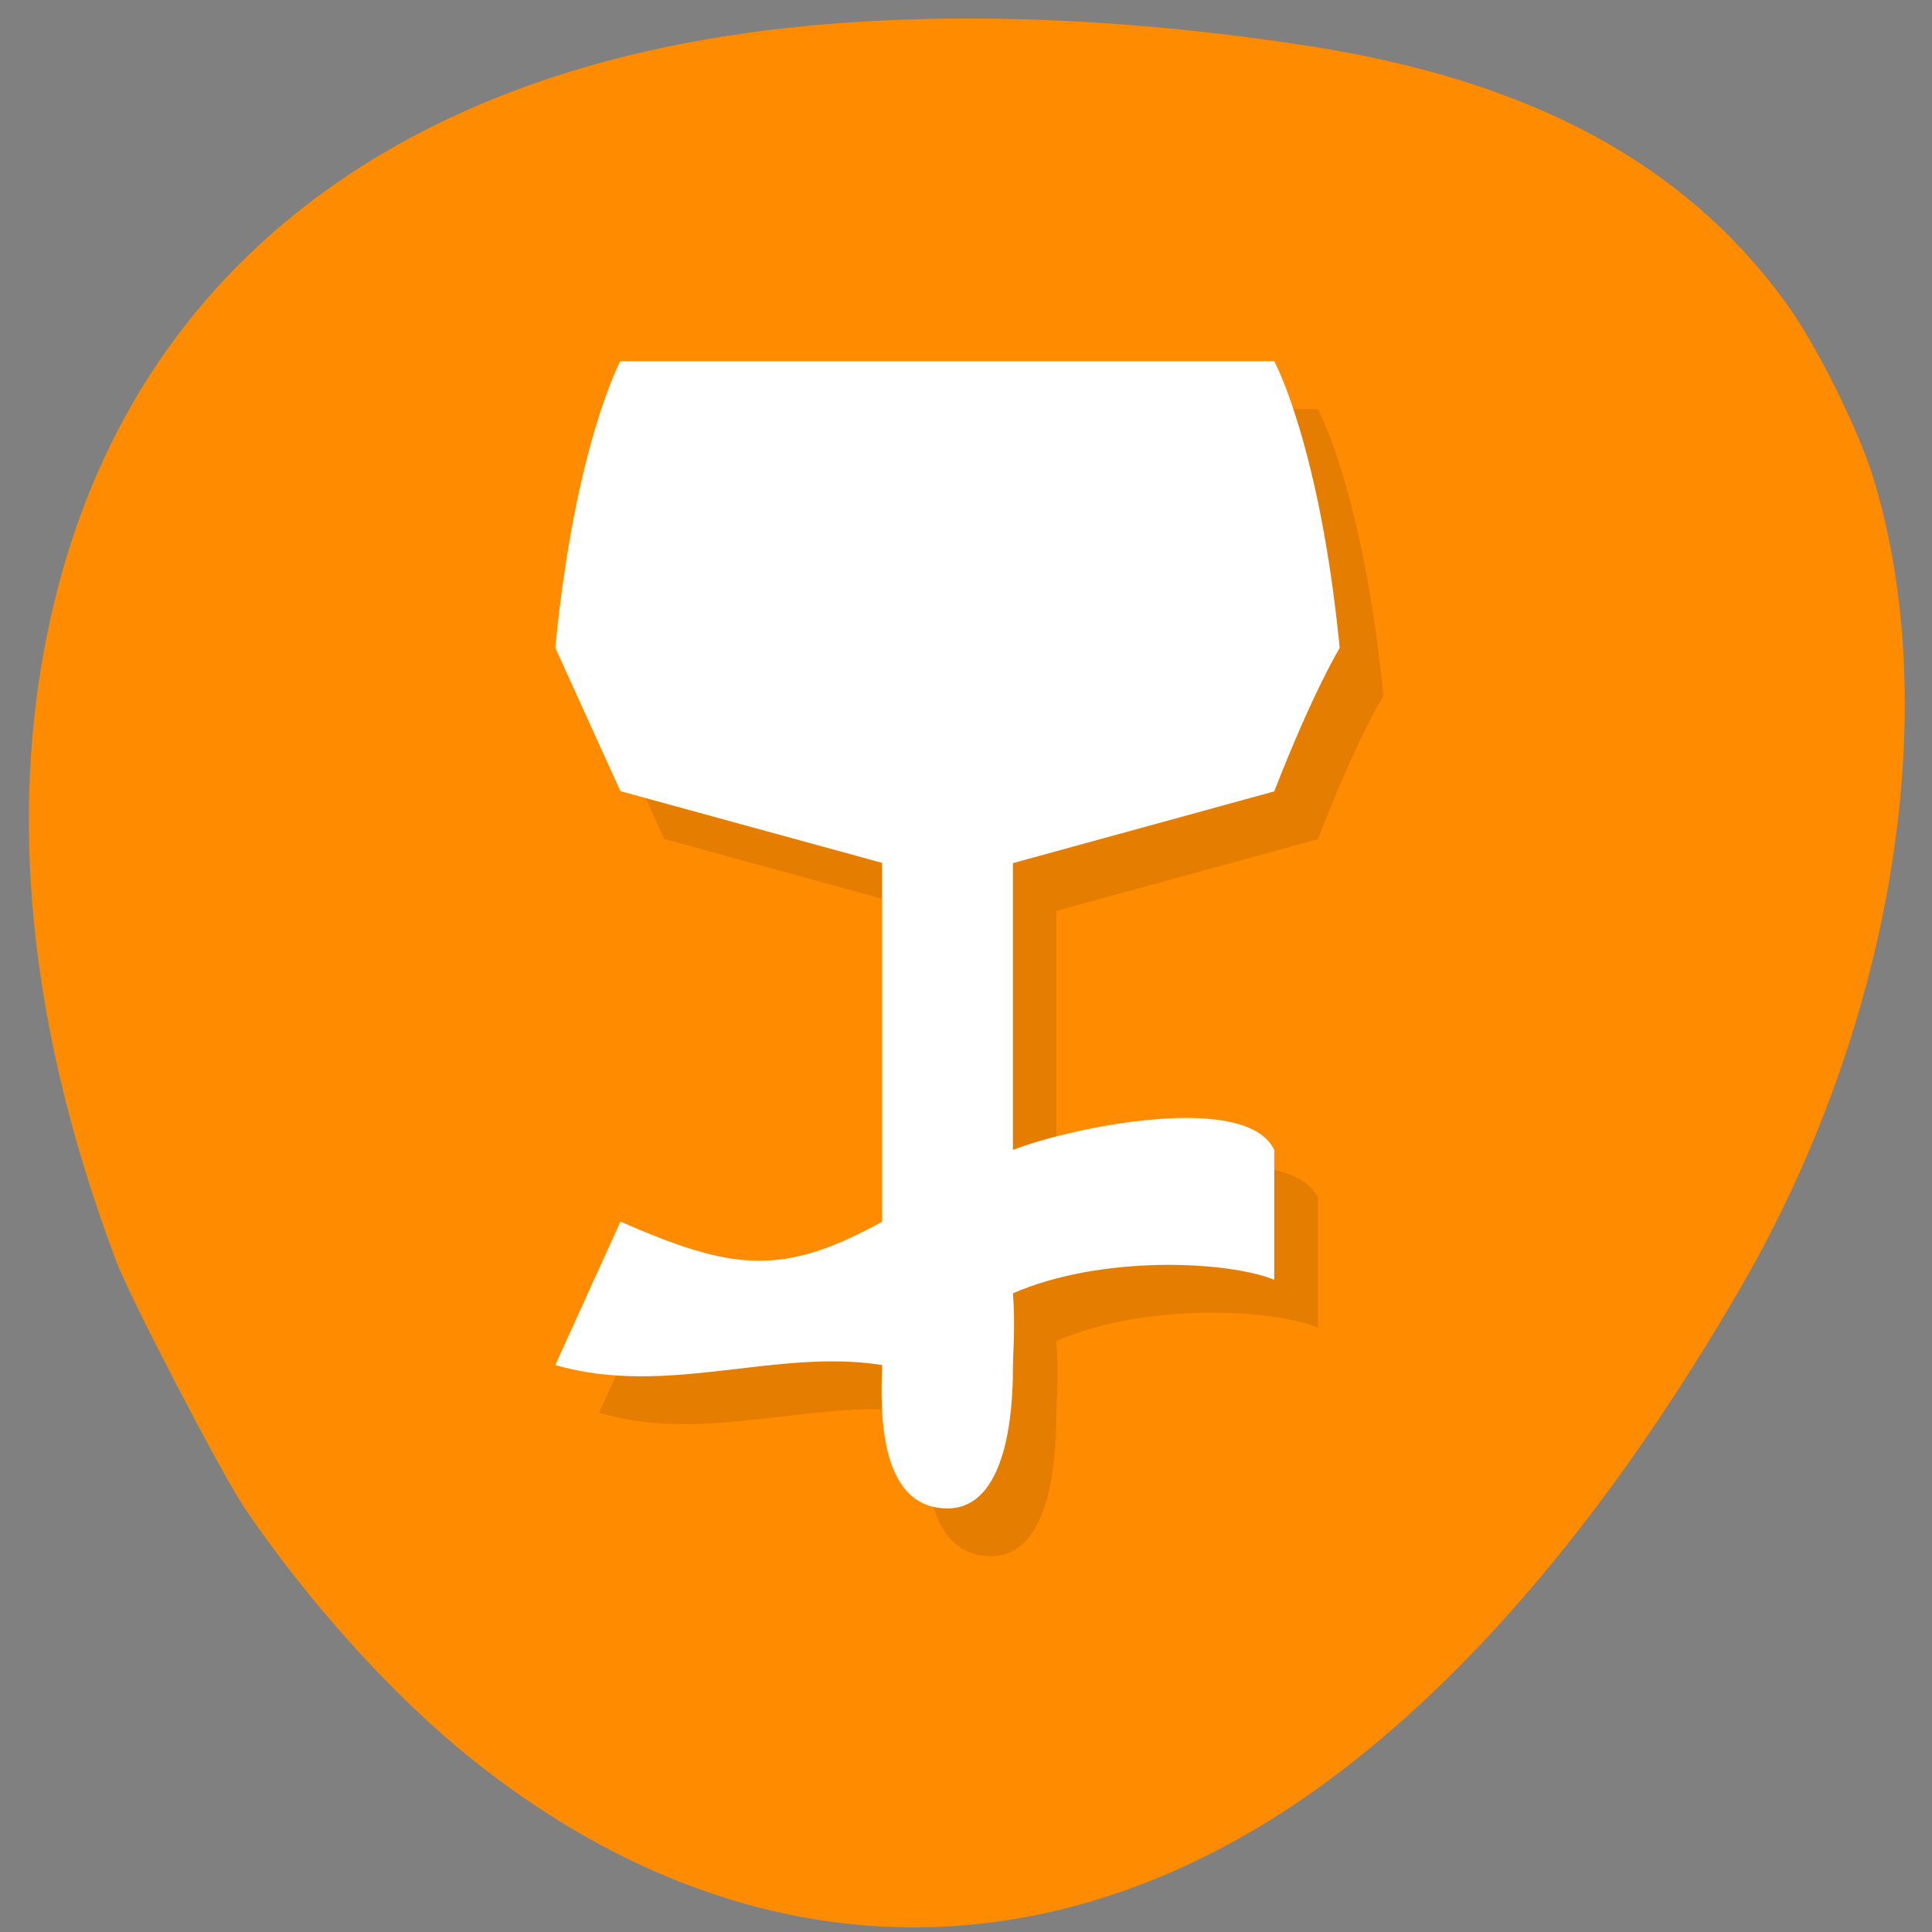 <svg xmlns="http://www.w3.org/2000/svg" viewBox="0 0 24 24"><rect x="0" y="0" width="24" height="24" fill="#808080" stroke="none"/><defs><clipPath id="0"><path d="m 7 5 h 11 v 15 h -11"/></clipPath><clipPath id="1"><path d="m 24.22 11.613 c 0 7.547 -5.578 13.66 -12.453 13.66 c -6.875 0 -12.453 -6.113 -12.453 -13.66 c 0 -7.551 5.578 -13.664 12.453 -13.664 c 6.875 0 12.453 6.113 12.453 13.664"/></clipPath><clipPath id="2"><path d="m 6 4 h 11 v 15 h -11"/></clipPath></defs><path d="m 3.039 18.734 c 0.785 1.16 1.84 2.328 2.801 3.102 c 3.355 2.695 7.207 2.809 10.621 0.313 c 1.836 -1.344 3.594 -3.441 5.172 -6.172 c 1.883 -3.258 2.52 -7.16 1.637 -10.04 c -0.184 -0.609 -0.715 -1.668 -1.094 -2.188 c -1.266 -1.73 -3.168 -2.75 -5.93 -3.18 c -2.641 -0.406 -5.121 -0.449 -7.227 -0.121 c -4.328 0.676 -7.23 3.02 -8.25 6.672 c -0.719 2.57 -0.492 5.449 0.672 8.539 c 0.172 0.461 1.313 2.652 1.598 3.074" fill="#ff8c00"/><g clip-path="url(#0)"><g clip-path="url(#1)"><path d="m 8.25 5.078 c 0 0 -0.566 1.051 -0.809 3.563 l 0.809 1.781 l 3.25 0.891 v 4.457 c -1.266 0.703 -1.891 0.59 -3.25 0 l -0.809 1.781 c 1.387 0.402 2.727 -0.211 4.059 0 c 0 0.313 -0.125 1.781 0.813 1.781 c 0.809 0 0.809 -1.465 0.809 -1.781 c 0 -0.094 0.035 -0.508 0 -0.891 c 1.094 -0.477 2.66 -0.406 3.25 -0.168 v -1.613 c -0.348 -0.727 -2.504 -0.289 -3.25 0 v -3.563 l 3.25 -0.891 c 0.484 -1.254 0.813 -1.781 0.813 -1.781 c -0.246 -2.516 -0.813 -3.563 -0.813 -3.563 h -8.121" fill-opacity="0.102"/></g></g><g clip-path="url(#2)"><g clip-path="url(#1)"><path d="m 7.707 4.484 c 0 0 -0.566 1.051 -0.809 3.563 l 0.809 1.781 l 3.25 0.891 v 4.457 c -1.266 0.703 -1.891 0.59 -3.25 0 l -0.809 1.781 c 1.387 0.402 2.73 -0.211 4.059 0 c 0 0.313 -0.125 1.781 0.813 1.781 c 0.813 0 0.813 -1.465 0.813 -1.781 c 0 -0.094 0.031 -0.508 0 -0.891 c 1.094 -0.477 2.656 -0.406 3.246 -0.168 v -1.613 c -0.348 -0.727 -2.504 -0.289 -3.246 0 v -3.563 l 3.246 -0.891 c 0.488 -1.254 0.813 -1.781 0.813 -1.781 c -0.246 -2.516 -0.813 -3.563 -0.813 -3.563 h -8.121" fill="#fff"/></g></g></svg>